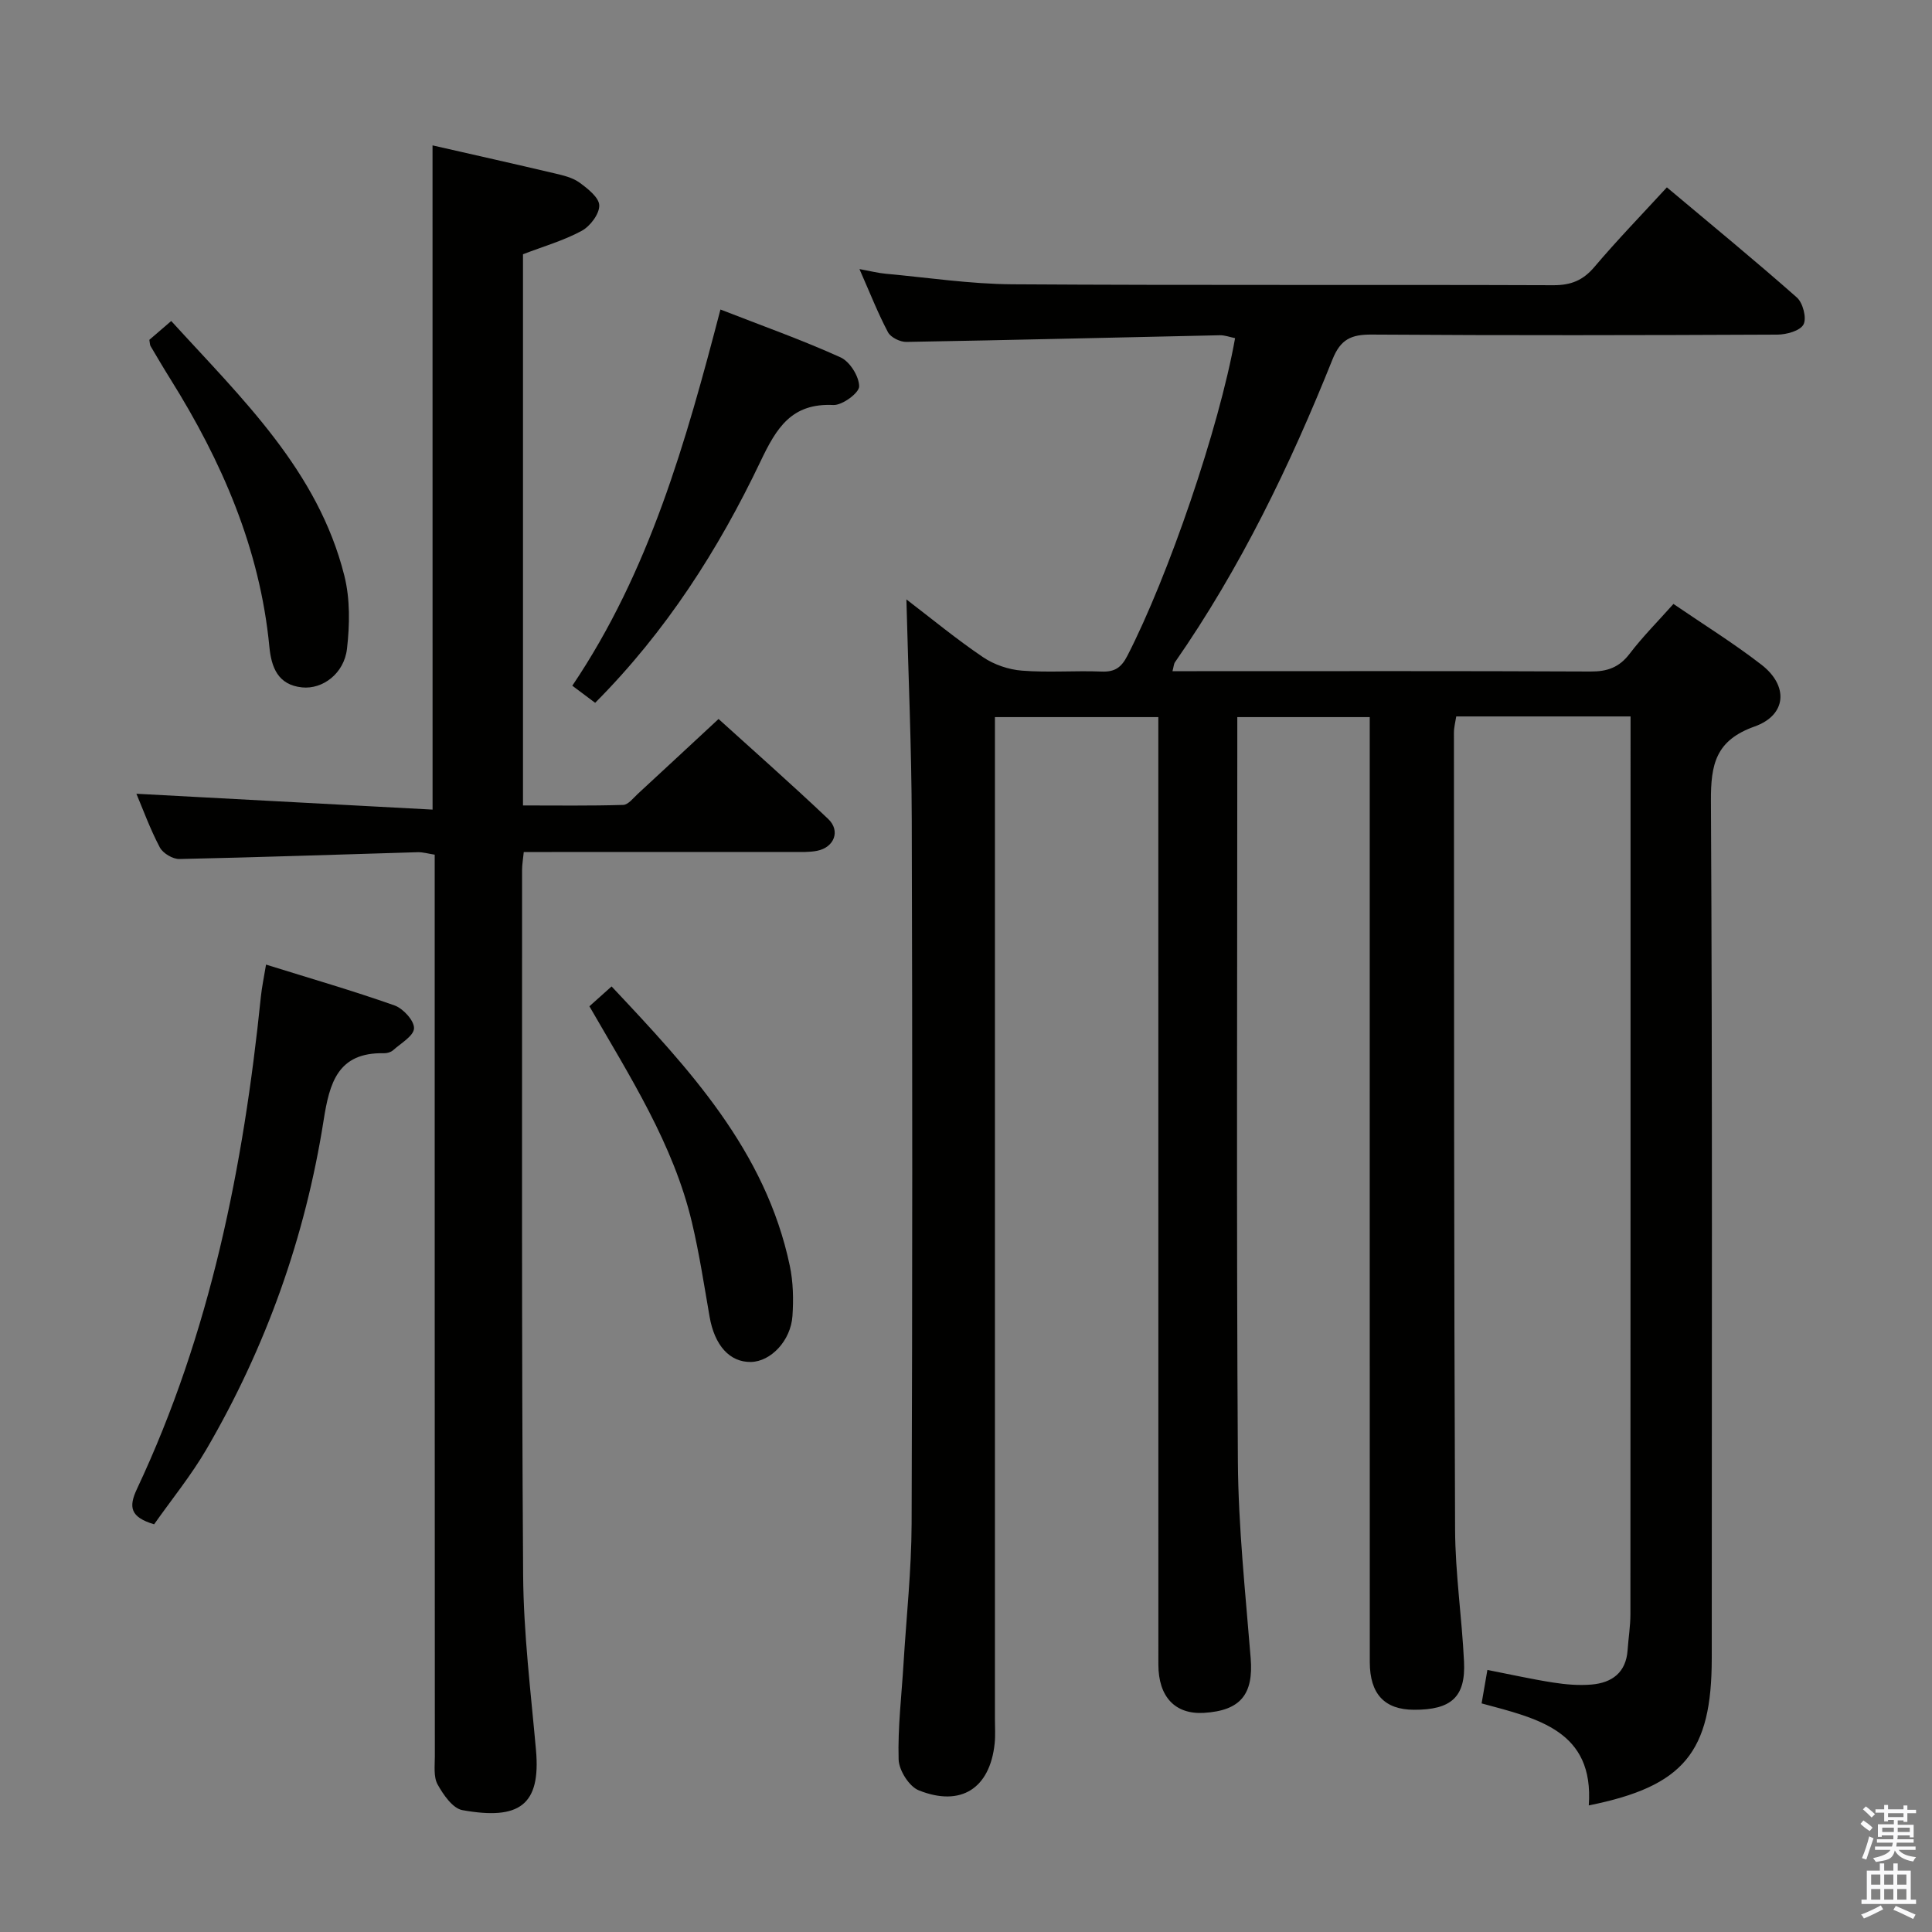 <svg enable-background="new 0 0 400 400" viewBox="0 0 400 400" xmlns="http://www.w3.org/2000/svg"><rect x="0" y="0" width="400" height="400" fill="#808080" stroke="none"/><path d="m385.2 377.6.6-.7c.6.4 1.3.9 1.9 1.5l-.6.7c-.8-.5-1.4-1-1.9-1.5zm.3 7.1c.6-1.4 1.1-2.9 1.5-4.5.3.1.6.3.9.4-.5 1.4-1 2.9-1.5 4.4zm.2-10.1.6-.6c.7.5 1.3 1.1 1.9 1.6l-.7.7c-.6-.6-1.2-1.2-1.8-1.7zm8.4-.8h.8v.9h1.8v.7h-1.8v1.8h-.8v-.3h-1.2v.9h3.3v2.6h-.8v-.4h-2.5c0 .3 0 .6-.1.8h3.4v.7h-3.5c0 .3-.1.6-.1.8h4v.7h-3.5c.7.9 1.9 1.3 3.6 1.5-.2.2-.4.5-.6.9-1.9-.3-3.2-1.1-3.8-2.3-.5 2.1-1.8 2-3.9 2.4-.2-.3-.4-.5-.6-.8 1.9-.4 3.1-.9 3.6-1.7h-3.2v-.7h3.5c.1-.2.1-.5.2-.8h-3.3v-.7h3.4c0-.2 0-.5 0-.8h-2.4v.3h-.8v-2.6h3.3v-.9h-1.2v.3h-.8v-1.8h-1.8v-.7h1.8v-.9h.8v.9h3.2zm-4.4 5.5h2.4c0-.3 0-.6 0-.9h-2.4zm1.2-3.1h3.2v-.8h-3.2zm4.4 2.2h-2.4v.9h2.5v-.9z" fill="#fafafb"/><path d="m389.2 385.8h.9v1.5h1.9v-1.5h.9v1.5h2.7v6h1.1v.9h-11.3v-.9h1.1v-6h2.7zm.2 8.7.5.8c-1.2.6-2.5 1.3-4 1.9-.2-.3-.3-.6-.6-.8 1.6-.6 3-1.3 4.1-1.9zm-2-4.3h1.9v-2.1h-1.9zm0 3.1h1.9v-2.2h-1.9zm2.7-3.1h1.9v-2.1h-1.9zm0 3.1h1.9v-2.2h-1.9zm2.4 1.3c1.4.6 2.7 1.2 4.1 1.8l-.5.9c-1.5-.7-2.8-1.4-4.1-1.9zm2.2-6.5h-1.9v2.1h1.9zm-1.9 5.2h1.9v-2.2h-1.9z" fill="#fafafb"/><g fill="#010100"><path d="m337.59 148.33c-12.5 0-24.13 0-36.09 0-.18 1.18-.48 2.27-.48 3.35.03 55 0 110 .24 164.99.04 9.12 1.41 18.23 1.85 27.35.36 7.32-2.64 10-10.36 9.97-6.07-.02-9.14-3.24-9.15-9.86-.02-63-.01-126-.01-188.99 0-2.12 0-4.25 0-6.67-9.32 0-18.05 0-27.42 0v5.56c0 49.5-.19 99 .12 148.5.09 13.6 1.56 27.21 2.65 40.79.6 7.45-2.08 10.85-9.67 11.31-5.95.36-9.44-3.29-9.44-10.01-.01-63.33-.01-126.66-.01-189.99 0-1.95 0-3.91 0-6.16-11.46 0-22.36 0-33.83 0v6.04 201.49c0 1.67.12 3.35-.06 5-.98 9.25-6.96 13.17-15.71 9.67-2-.8-4.11-4.16-4.17-6.4-.19-6.62.62-13.27 1.02-19.91.59-9.63 1.63-19.25 1.67-28.88.17-48.5.17-97 .03-145.5-.04-15.12-.71-30.23-1.11-45.88 5.22 3.99 10.37 8.25 15.88 11.97 2.29 1.55 5.3 2.57 8.06 2.78 5.47.43 11-.03 16.49.19 2.75.11 4.09-.87 5.33-3.29 8.44-16.42 18.96-47.04 22.29-65.74-1.05-.21-2.11-.62-3.17-.6-21.63.46-43.26 1.01-64.89 1.38-1.29.02-3.23-.93-3.8-2-2.09-3.94-3.72-8.12-5.91-13.08 2.32.42 3.84.82 5.39.96 8.75.8 17.51 2.13 26.27 2.19 37.33.24 74.66.05 112 .19 3.68.01 6.16-1.01 8.52-3.8 4.71-5.56 9.79-10.8 14.99-16.46 9.22 7.75 18.21 15.11 26.91 22.8 1.25 1.11 2.07 4.26 1.38 5.58s-3.52 2.1-5.41 2.11c-28 .13-56 .18-84-.01-4.22-.03-6.44.96-8.11 5.14-8.79 21.95-19.05 43.19-32.61 62.69-.25.36-.26.89-.52 1.86h5.07c27.17 0 54.33-.06 81.5.07 3.48.02 5.93-.86 8.08-3.68 2.71-3.55 5.9-6.75 9.07-10.31 6.23 4.26 12.46 8.12 18.23 12.59 5.63 4.36 5.23 10.41-1.42 12.78-8.05 2.86-9.09 7.8-9.05 15.41.32 59.16.17 118.33.17 177.49 0 19.48-5.78 26.53-25.46 30.48 1.12-15.5-10.58-17.98-22.19-21.12.4-2.3.77-4.47 1.2-6.93 4.87.95 9.21 1.93 13.6 2.61 2.61.41 5.32.64 7.94.42 4.25-.36 7.17-2.47 7.49-7.15.17-2.48.58-4.96.58-7.43.03-60 .03-120 .03-180 0-1.75 0-3.55 0-5.86z"/><path d="m89.55 30.1c8.46 1.93 16.88 3.81 25.27 5.79 1.77.42 3.69.86 5.11 1.88 1.72 1.25 4.09 3.1 4.14 4.74.05 1.78-1.88 4.33-3.63 5.28-3.75 2.03-7.95 3.23-12.16 4.85v114.12c6.92 0 13.83.1 20.74-.11 1.04-.03 2.09-1.42 3.04-2.3 5.39-4.96 10.74-9.96 16.71-15.49 7.08 6.42 15.03 13.42 22.7 20.7 2.59 2.46 1.25 5.89-2.3 6.59-1.61.32-3.31.24-4.98.24-16.66.01-33.32.01-49.98.01-1.8 0-3.61 0-5.77 0-.15 1.52-.35 2.61-.35 3.71.02 48.65-.12 97.3.22 145.94.08 12.1 1.58 24.2 2.66 36.28 1.02 11.42-3.46 14.56-15.23 12.44-2.01-.36-3.96-3.19-5.14-5.32-.87-1.58-.57-3.88-.57-5.85-.03-60.14-.03-120.28-.03-180.42 0-1.99 0-3.98 0-6.23-1.33-.2-2.43-.54-3.52-.51-16.45.48-32.89 1.06-49.34 1.41-1.37.03-3.41-1.19-4.05-2.4-2-3.79-3.48-7.86-4.85-11.11 20.31 1.09 40.73 2.18 61.32 3.28-.01-46.53-.01-91.75-.01-137.52z"/><path d="m31.91 315.59c-4.94-1.48-5.33-3.55-3.55-7.33 15.19-32.28 22.05-66.69 25.65-101.9.2-1.96.62-3.91 1.07-6.65 9.07 2.83 17.92 5.39 26.59 8.45 1.79.63 4.1 3.15 4.05 4.74-.05 1.57-2.73 3.1-4.35 4.55-.45.4-1.23.62-1.85.61-9.61-.22-11.3 6.16-12.52 13.9-3.81 24.19-11.93 46.96-24.28 68.13-3.16 5.41-7.17 10.33-10.81 15.5z"/><path d="m149.16 64.08c8.66 3.38 16.92 6.31 24.87 9.91 1.92.87 3.84 3.94 3.85 6.01 0 1.35-3.5 3.94-5.34 3.85-8.65-.41-11.76 4.7-15.08 11.67-8.68 18.19-19.47 35.14-34.24 49.99-1.5-1.12-2.88-2.15-4.73-3.54 15.95-23.65 23.5-50.41 30.67-77.89z"/><path d="m122.03 208.34c1.56-1.39 2.91-2.6 4.59-4.11 15.99 17.01 31.88 33.95 36.9 57.84.71 3.36.78 6.94.55 10.38-.35 5.15-4.5 9.45-8.59 9.53-4.41.08-7.54-3.43-8.57-9.38-1.13-6.52-2.13-13.07-3.65-19.5-3.85-16.24-12.81-30.14-21.23-44.76z"/><path d="m30.92 70.36c1.35-1.16 2.82-2.42 4.53-3.9 14.64 16.07 30.4 30.98 35.85 52.76 1.2 4.8 1.11 10.14.54 15.1-.59 5.13-5.04 8.43-9.29 8-5.01-.51-6.37-4.16-6.78-8.42-1.95-20.29-9.83-38.37-20.5-55.43-1.41-2.25-2.75-4.54-4.1-6.82-.15-.26-.13-.63-.25-1.29z"/></g></svg>